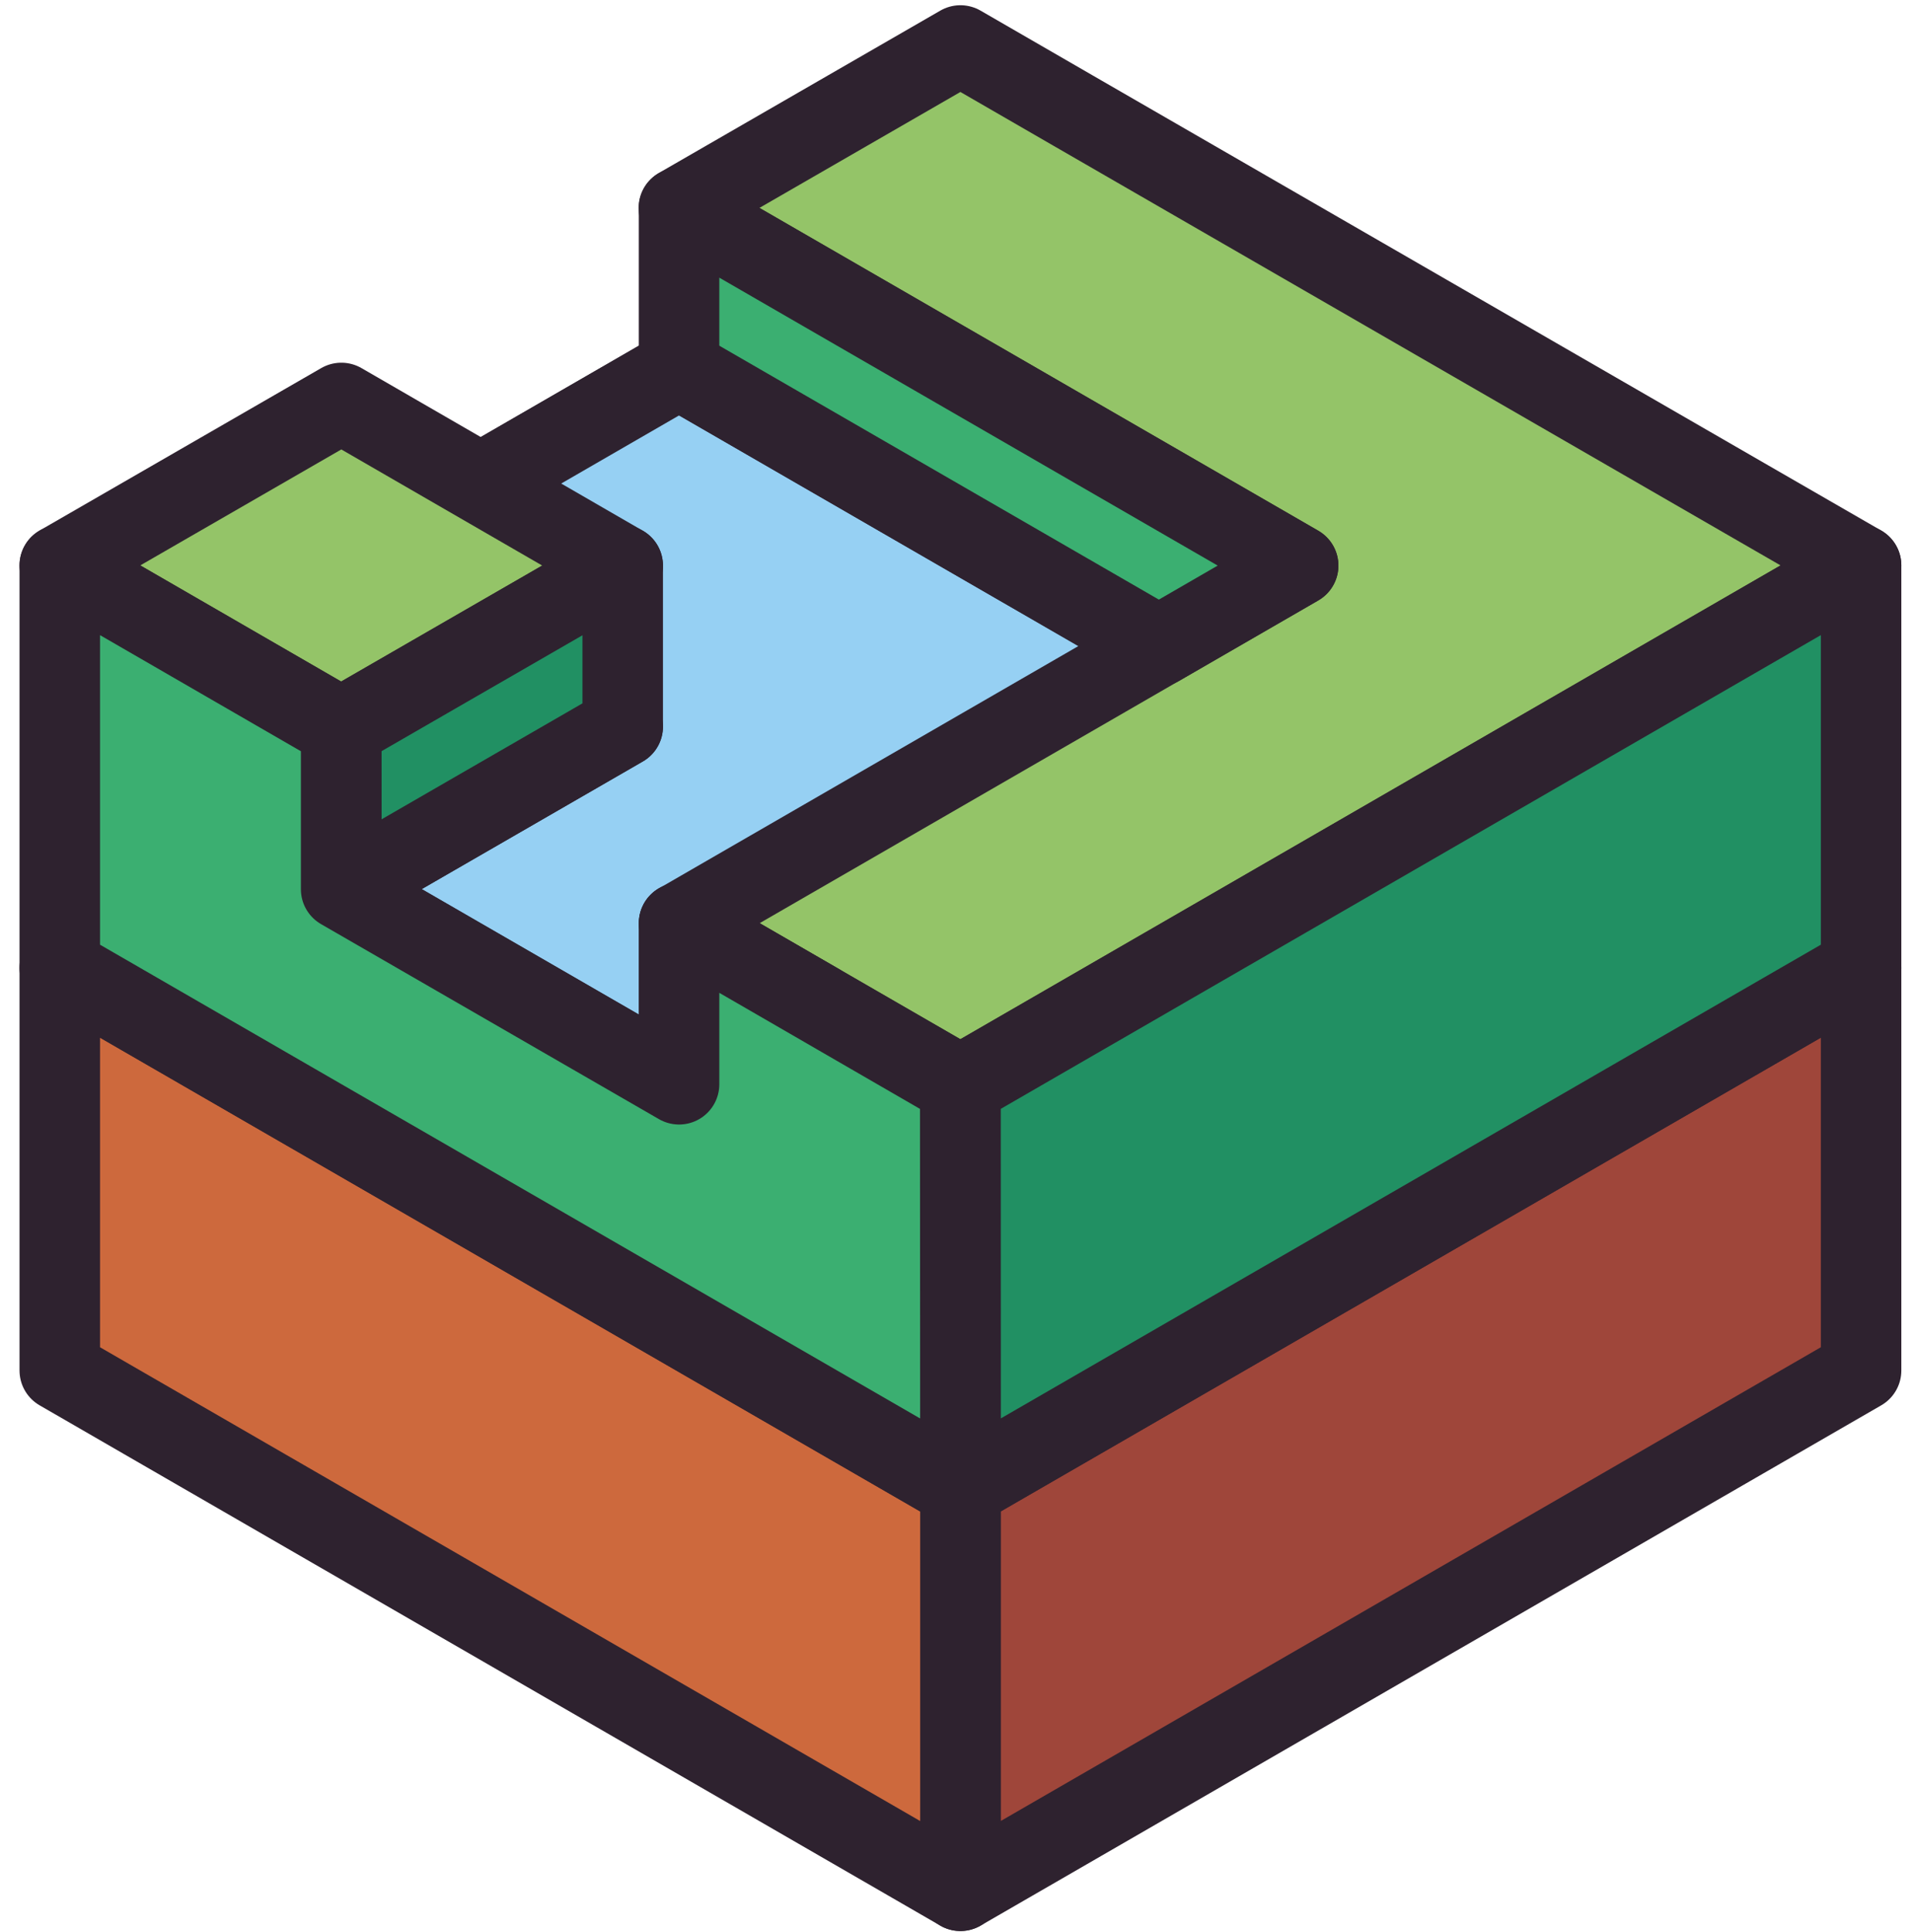 <svg width="95" height="96" viewBox="0 0 95 96" fill="none" xmlns="http://www.w3.org/2000/svg">
<path d="M64.51 36.1L33.75 53.87H33.74L16.96 44.17L30.94 36.1L16.97 28.02L33.74 18.33L64.51 36.1Z" fill="#96D0F3" stroke="#2E222F" stroke-width="4" stroke-miterlimit="10" stroke-linejoin="round"/>
<path d="M64.51 36.1L33.75 53.87H33.74L16.96 44.17L30.94 36.1L16.97 28.02L33.74 18.33L64.51 36.1Z" fill="#96D0F3" stroke="#2E222F" stroke-width="4" stroke-miterlimit="10" stroke-linejoin="round"/>
<path d="M16.96 20.02L30.94 28.1L16.95 36.17L8.56 31.32L2.97 28.09L16.96 20.02Z" fill="#94C468" stroke="#2E222F" stroke-width="4" stroke-miterlimit="10" stroke-linejoin="round"/>
<path d="M92.47 28.09L47.72 53.94L42.12 50.71L33.74 45.87L64.5 28.1L33.73 10.33L47.72 2.26L53.31 5.49L86.87 24.86L92.47 28.09Z" fill="#94C468" stroke="#2E222F" stroke-width="4" stroke-miterlimit="10" stroke-linejoin="round"/>
<path d="M33.74 18.33V10.33L64.5 28.1L57.58 32.1L33.74 18.33Z" fill="#3BAF71" stroke="#2E222F" stroke-width="4" stroke-miterlimit="10" stroke-linejoin="round"/>
<path d="M16.95 36.17L16.96 44.17L30.94 36.1V28.1L16.95 36.17Z" fill="#219063" stroke="#2E222F" stroke-width="4" stroke-miterlimit="10" stroke-linejoin="round"/>
<path d="M33.75 53.87V45.87L40.67 49.87L33.75 53.87Z" fill="#219063" stroke="#2E222F" stroke-width="4" stroke-miterlimit="10" stroke-linejoin="round"/>
<path d="M92.47 48.09V68.09L47.72 93.94V73.94L92.47 48.09Z" fill="#9F463A" stroke="#2E222F" stroke-width="4" stroke-miterlimit="10" stroke-linejoin="round"/>
<path d="M2.97 48.09V68.09L47.72 93.94V73.94L2.97 48.09Z" fill="#CD693D" stroke="#2E222F" stroke-width="4" stroke-miterlimit="10" stroke-linejoin="round"/>
<path d="M92.47 28.09V48.09L47.72 73.94V53.94L92.47 28.09Z" fill="#219063" stroke="#2E222F" stroke-width="4" stroke-miterlimit="10" stroke-linejoin="round"/>
<path d="M33.74 45.86V53.87L16.95 44.18V36.17L2.97 28.09V48.09L47.72 73.94L47.71 53.94L33.74 45.86Z" fill="#3BAF71" stroke="#2E222F" stroke-width="4" stroke-miterlimit="10" stroke-linejoin="round"/>
</svg>
